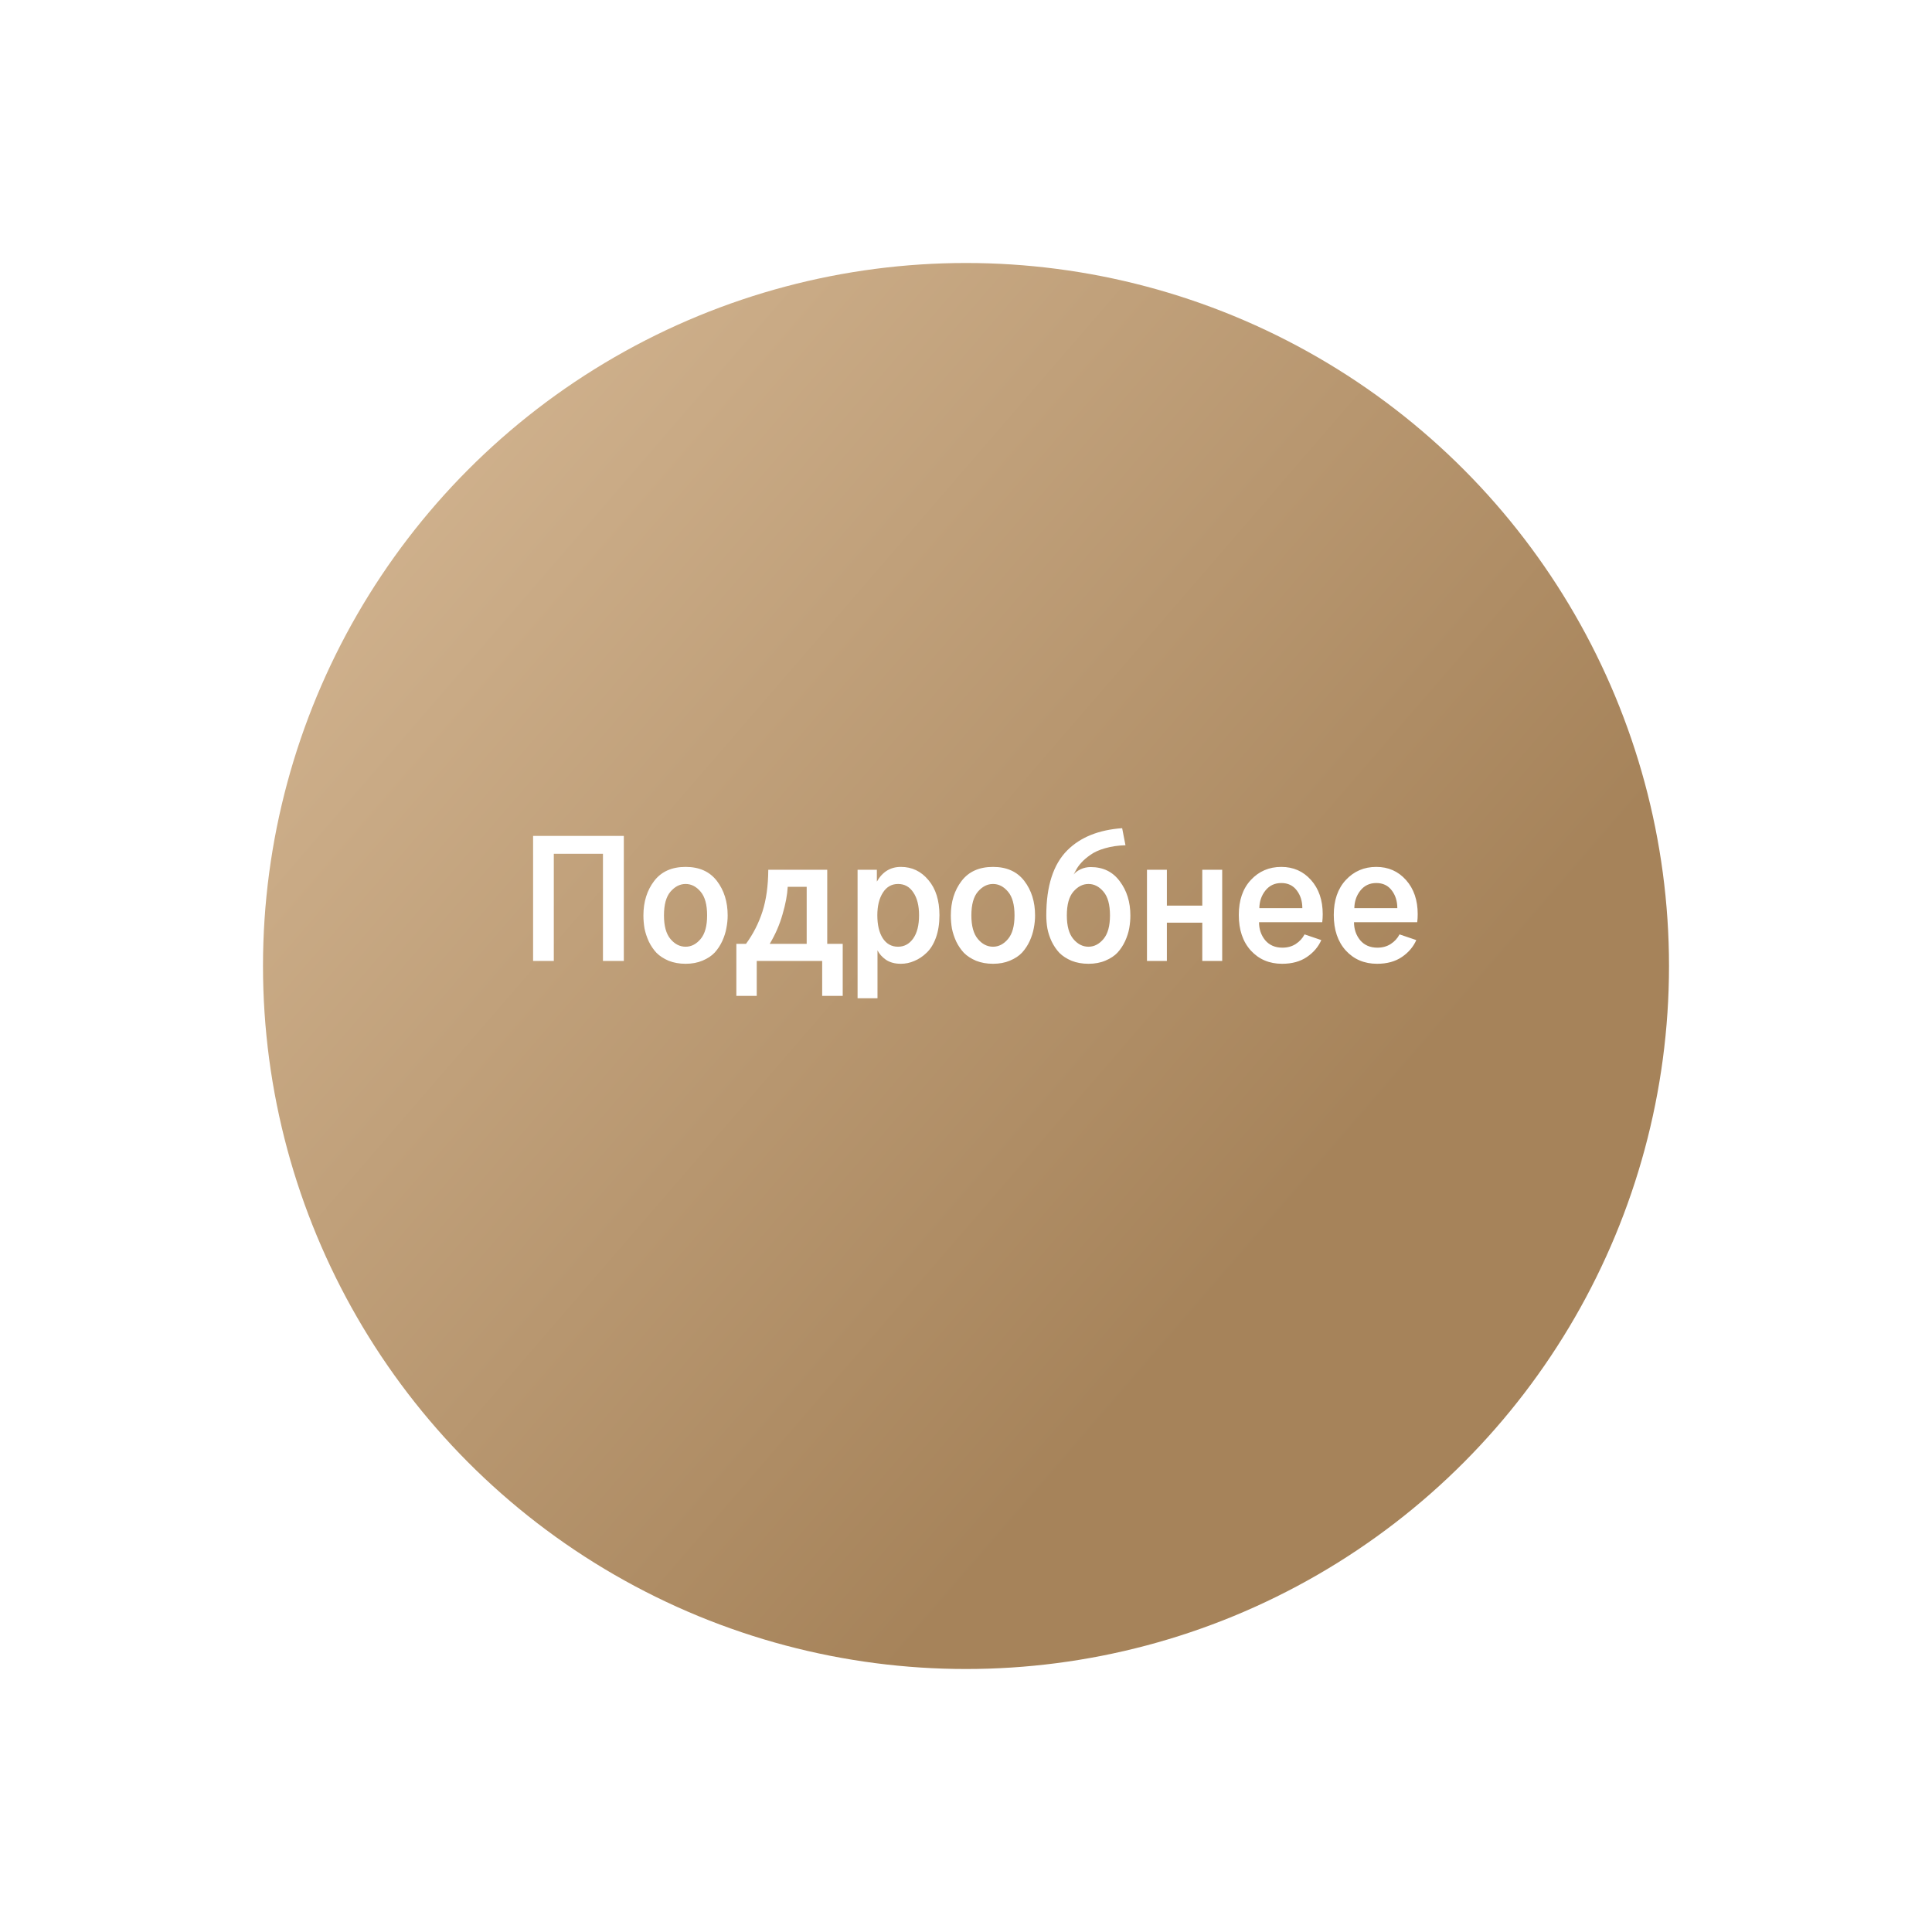 <svg width="191" height="191" viewBox="0 0 191 191" fill="none" xmlns="http://www.w3.org/2000/svg">
<g filter="url(#filter0_d_1_914)">
<circle cx="95.5" cy="89.5" r="69.5" fill="url(#paint0_linear_1_914)"/>
</g>
<path d="M52.703 95V82.641H61.672V95H59.609V84.406H54.75V95H52.703ZM65.641 90.5C65.641 91.542 65.854 92.318 66.281 92.828C66.708 93.338 67.208 93.594 67.781 93.594C68.344 93.594 68.838 93.338 69.266 92.828C69.693 92.318 69.906 91.542 69.906 90.5C69.906 89.438 69.693 88.656 69.266 88.156C68.838 87.646 68.344 87.391 67.781 87.391C67.219 87.391 66.719 87.646 66.281 88.156C65.854 88.656 65.641 89.438 65.641 90.5ZM63.609 90.5C63.609 89.156 63.964 88.021 64.672 87.094C65.38 86.167 66.417 85.703 67.781 85.703C69.135 85.703 70.167 86.167 70.875 87.094C71.583 88.021 71.938 89.156 71.938 90.5C71.938 90.917 71.896 91.333 71.812 91.75C71.74 92.167 71.604 92.594 71.406 93.031C71.208 93.458 70.958 93.838 70.656 94.172C70.354 94.495 69.953 94.76 69.453 94.969C68.963 95.177 68.406 95.281 67.781 95.281C67.167 95.281 66.609 95.182 66.109 94.984C65.62 94.776 65.219 94.516 64.906 94.203C64.604 93.88 64.349 93.505 64.141 93.078C63.943 92.641 63.802 92.213 63.719 91.797C63.646 91.37 63.609 90.938 63.609 90.5ZM72.797 93.312H73.75C74.458 92.344 75 91.281 75.375 90.125C75.75 88.958 75.943 87.578 75.953 85.984H81.781V93.312H83.312V98.453H81.281V95H74.812V98.453H72.797V93.312ZM76.094 93.312H79.75V87.672H77.875C77.833 88.463 77.662 89.375 77.359 90.406C77.068 91.427 76.646 92.396 76.094 93.312ZM86.734 90.484C86.734 91.432 86.912 92.188 87.266 92.75C87.63 93.312 88.135 93.594 88.781 93.594C89.396 93.594 89.896 93.323 90.281 92.781C90.667 92.229 90.859 91.463 90.859 90.484C90.859 89.537 90.672 88.787 90.297 88.234C89.932 87.672 89.427 87.391 88.781 87.391C88.146 87.391 87.646 87.677 87.281 88.25C86.917 88.823 86.734 89.568 86.734 90.484ZM84.781 98.688V85.984H86.688V87.156C87.24 86.188 88.031 85.703 89.062 85.703C90.156 85.703 91.062 86.135 91.781 87C92.51 87.854 92.875 89.016 92.875 90.484C92.875 91.307 92.76 92.042 92.531 92.688C92.302 93.323 91.995 93.823 91.609 94.188C91.234 94.552 90.828 94.823 90.391 95C89.963 95.188 89.521 95.281 89.062 95.281C88.479 95.281 87.99 95.151 87.594 94.891C87.208 94.62 86.927 94.307 86.75 93.953V98.688H84.781ZM96.031 90.5C96.031 91.542 96.245 92.318 96.672 92.828C97.099 93.338 97.599 93.594 98.172 93.594C98.734 93.594 99.229 93.338 99.656 92.828C100.083 92.318 100.297 91.542 100.297 90.5C100.297 89.438 100.083 88.656 99.656 88.156C99.229 87.646 98.734 87.391 98.172 87.391C97.609 87.391 97.109 87.646 96.672 88.156C96.245 88.656 96.031 89.438 96.031 90.5ZM94 90.5C94 89.156 94.354 88.021 95.062 87.094C95.771 86.167 96.807 85.703 98.172 85.703C99.526 85.703 100.557 86.167 101.266 87.094C101.974 88.021 102.328 89.156 102.328 90.5C102.328 90.917 102.286 91.333 102.203 91.75C102.13 92.167 101.995 92.594 101.797 93.031C101.599 93.458 101.349 93.838 101.047 94.172C100.745 94.495 100.344 94.76 99.844 94.969C99.354 95.177 98.797 95.281 98.172 95.281C97.557 95.281 97 95.182 96.5 94.984C96.01 94.776 95.609 94.516 95.297 94.203C94.995 93.88 94.74 93.505 94.531 93.078C94.333 92.641 94.193 92.213 94.109 91.797C94.037 91.37 94 90.938 94 90.5ZM103.438 90.5C103.438 87.594 104.13 85.448 105.516 84.062C106.807 82.771 108.615 82.042 110.938 81.875L111.266 83.562C110.526 83.583 109.854 83.682 109.25 83.859C108.656 84.026 108.172 84.245 107.797 84.516C107.422 84.776 107.12 85.037 106.891 85.297C106.661 85.547 106.479 85.807 106.344 86.078L106.141 86.453C106.297 86.255 106.526 86.083 106.828 85.938C107.141 85.792 107.474 85.719 107.828 85.719C109.057 85.719 110.016 86.188 110.703 87.125C111.401 88.052 111.75 89.177 111.75 90.5C111.75 90.917 111.714 91.333 111.641 91.75C111.568 92.167 111.432 92.594 111.234 93.031C111.036 93.458 110.786 93.838 110.484 94.172C110.182 94.495 109.781 94.76 109.281 94.969C108.792 95.177 108.234 95.281 107.609 95.281C106.995 95.281 106.438 95.182 105.938 94.984C105.448 94.776 105.047 94.516 104.734 94.203C104.432 93.88 104.177 93.505 103.969 93.078C103.771 92.651 103.63 92.224 103.547 91.797C103.474 91.37 103.438 90.938 103.438 90.5ZM105.469 90.5C105.469 91.542 105.682 92.318 106.109 92.828C106.536 93.338 107.036 93.594 107.609 93.594C108.172 93.594 108.667 93.338 109.094 92.828C109.521 92.318 109.734 91.542 109.734 90.5C109.734 89.438 109.521 88.656 109.094 88.156C108.667 87.646 108.172 87.391 107.609 87.391C107.047 87.391 106.547 87.646 106.109 88.156C105.682 88.656 105.469 89.438 105.469 90.5ZM113.391 95V85.984H115.359V89.531H118.859V85.984H120.828V95H118.859V91.219H115.359V95H113.391ZM122.469 90.453C122.469 89.005 122.865 87.854 123.656 87C124.458 86.135 125.464 85.703 126.672 85.703C127.859 85.703 128.839 86.135 129.609 87C130.38 87.865 130.766 88.99 130.766 90.375C130.766 90.646 130.75 90.912 130.719 91.172H124.469C124.469 91.859 124.672 92.453 125.078 92.953C125.495 93.443 126.062 93.688 126.781 93.688C127.281 93.688 127.719 93.568 128.094 93.328C128.479 93.078 128.771 92.76 128.969 92.375L130.625 92.938C130.333 93.604 129.859 94.162 129.203 94.609C128.547 95.057 127.729 95.281 126.75 95.281C125.49 95.281 124.458 94.844 123.656 93.969C122.865 93.094 122.469 91.922 122.469 90.453ZM124.5 89.781H128.75C128.75 89.094 128.568 88.51 128.203 88.031C127.839 87.542 127.328 87.297 126.672 87.297C126.016 87.297 125.49 87.547 125.094 88.047C124.708 88.537 124.51 89.115 124.5 89.781ZM131.859 90.453C131.859 89.005 132.255 87.854 133.047 87C133.849 86.135 134.854 85.703 136.062 85.703C137.25 85.703 138.229 86.135 139 87C139.771 87.865 140.156 88.99 140.156 90.375C140.156 90.646 140.141 90.912 140.109 91.172H133.859C133.859 91.859 134.062 92.453 134.469 92.953C134.885 93.443 135.453 93.688 136.172 93.688C136.672 93.688 137.109 93.568 137.484 93.328C137.87 93.078 138.161 92.76 138.359 92.375L140.016 92.938C139.724 93.604 139.25 94.162 138.594 94.609C137.938 95.057 137.12 95.281 136.141 95.281C134.88 95.281 133.849 94.844 133.047 93.969C132.255 93.094 131.859 91.922 131.859 90.453ZM133.891 89.781H138.141C138.141 89.094 137.958 88.51 137.594 88.031C137.229 87.542 136.719 87.297 136.062 87.297C135.406 87.297 134.88 87.547 134.484 88.047C134.099 88.537 133.901 89.115 133.891 89.781Z" fill="white"/>
<defs>
<filter id="filter0_d_1_914" x="0" y="0" width="191" height="191" filterUnits="userSpaceOnUse" color-interpolation-filters="sRGB">
<feFlood flood-opacity="0" result="BackgroundImageFix"/>
<feColorMatrix in="SourceAlpha" type="matrix" values="0 0 0 0 0 0 0 0 0 0 0 0 0 0 0 0 0 0 127 0" result="hardAlpha"/>
<feOffset dy="6"/>
<feGaussianBlur stdDeviation="13"/>
<feComposite in2="hardAlpha" operator="out"/>
<feColorMatrix type="matrix" values="0 0 0 0 0.325 0 0 0 0 0.238 0 0 0 0 0.135 0 0 0 0.25 0"/>
<feBlend mode="normal" in2="BackgroundImageFix" result="effect1_dropShadow_1_914"/>
<feBlend mode="normal" in="SourceGraphic" in2="effect1_dropShadow_1_914" result="shape"/>
</filter>
<linearGradient id="paint0_linear_1_914" x1="49.612" y1="20" x2="140.763" y2="98.766" gradientUnits="userSpaceOnUse">
<stop stop-color="#D2B490"/>
<stop offset="1" stop-color="#A6835A"/>
</linearGradient>
</defs>
</svg>
